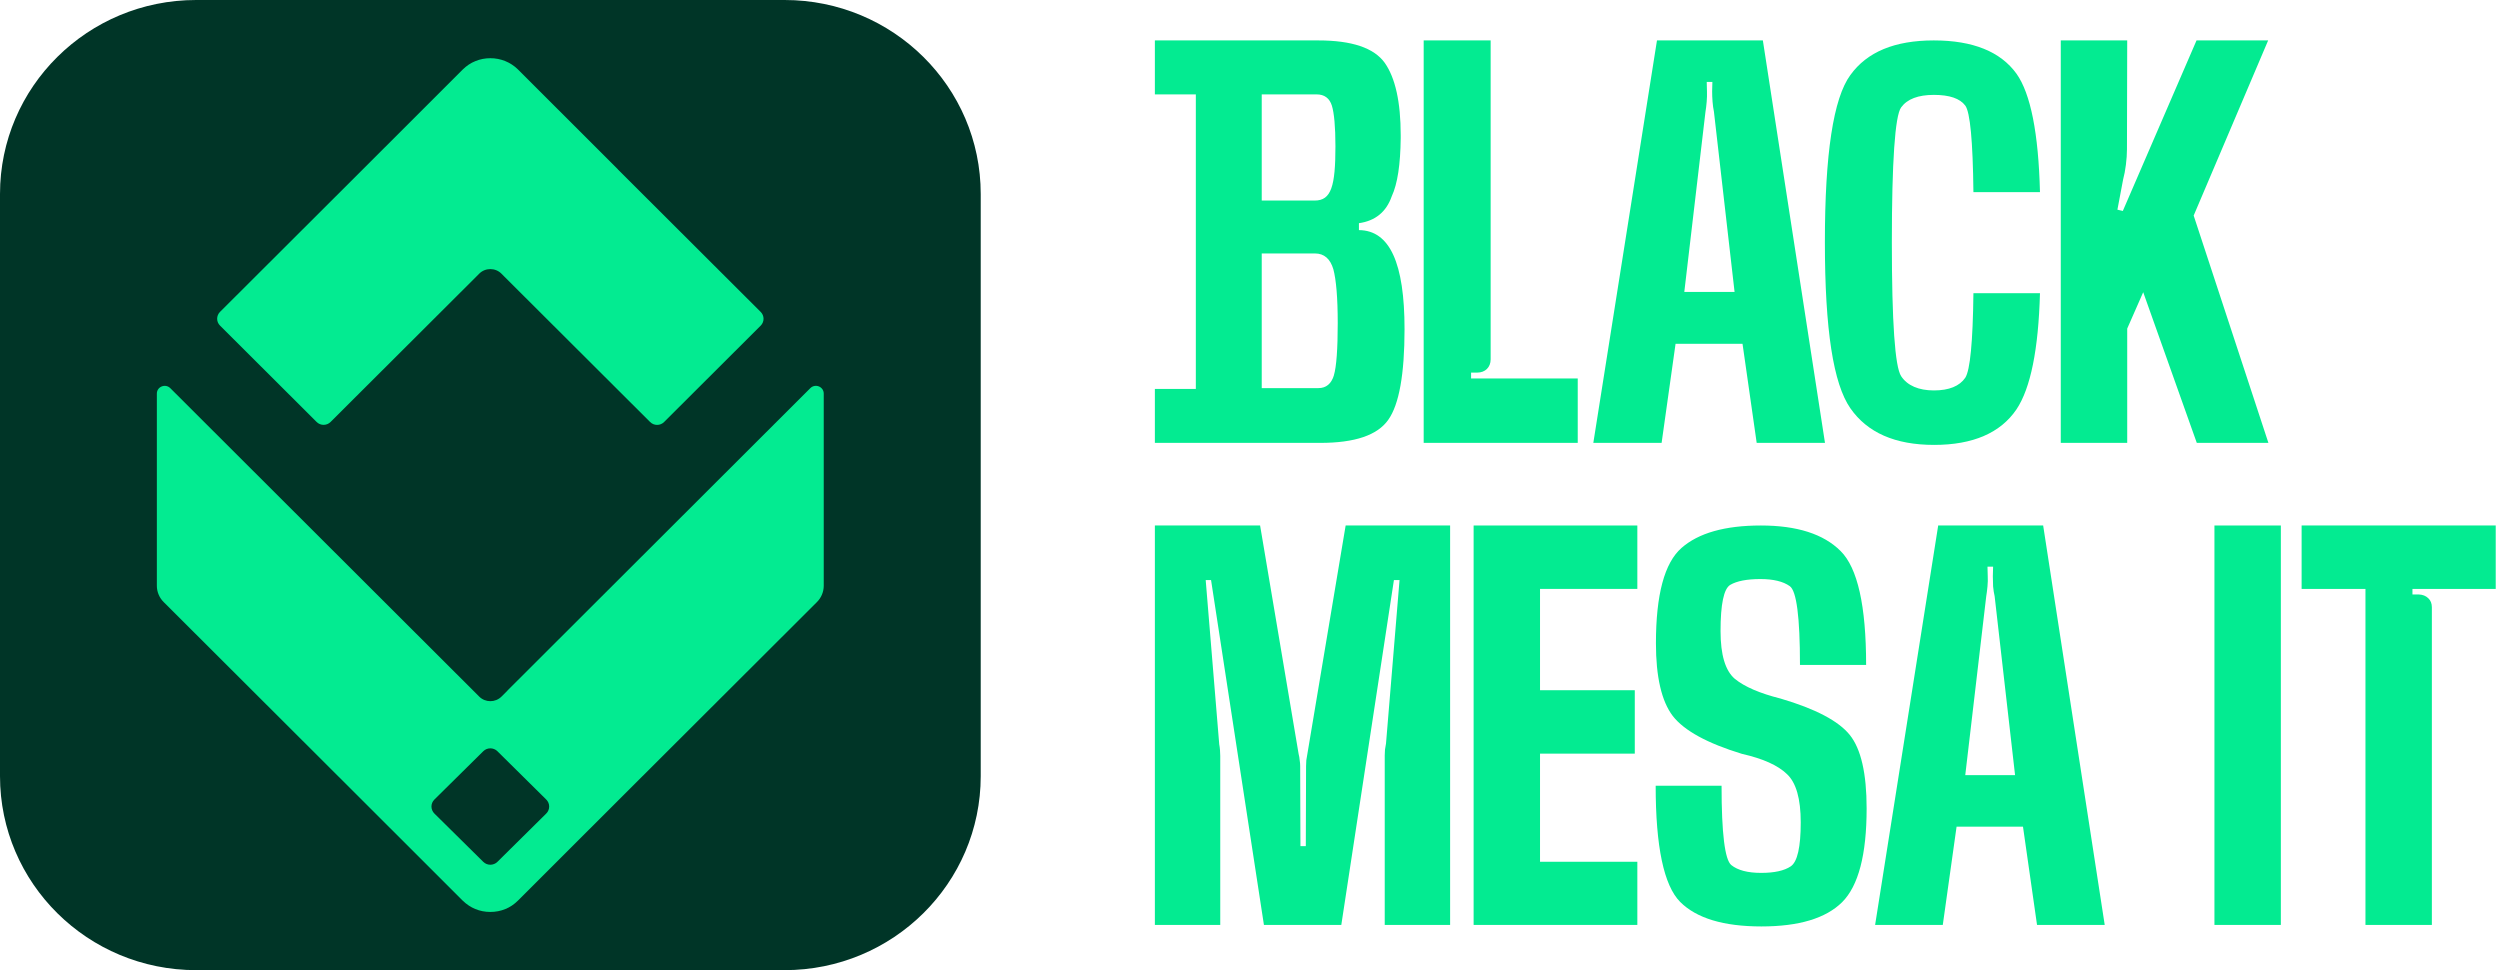 <?xml version="1.0" encoding="UTF-8"?> <svg xmlns="http://www.w3.org/2000/svg" width="201" height="78" viewBox="0 0 201 78" fill="none"><g clip-path="url(#clip0_3542_3277)"><path d="M98.108 74.364H92.852V42.25H101.312L104.412 60.633C104.453 60.782 104.481 60.944 104.494 61.12C104.522 61.283 104.535 61.438 104.535 61.587L104.556 68.027H104.987L105.008 61.587C105.008 61.438 105.014 61.283 105.028 61.12C105.056 60.944 105.083 60.782 105.11 60.633L108.19 42.25H116.589V74.364H111.332V60.734C111.332 60.585 111.339 60.43 111.353 60.267C111.38 60.091 111.407 59.929 111.435 59.78L112.523 46.638H112.071L107.841 74.364H101.62L97.369 46.638H96.938L98.026 59.841C98.053 59.976 98.074 60.132 98.088 60.308C98.101 60.47 98.108 60.626 98.108 60.775V74.364Z" fill="#03EB91"></path><path d="M118.479 42.25H131.642V47.348H123.818V55.494H131.436V60.592H123.818V69.286H131.642V74.364H118.479V42.25Z" fill="#03EB91"></path><path d="M141.617 74.486C138.578 74.486 136.402 73.829 135.087 72.516C133.773 71.189 133.116 68.074 133.116 63.172H138.414C138.414 66.991 138.674 69.117 139.194 69.55C139.714 69.97 140.515 70.18 141.597 70.18C142.664 70.18 143.458 70.004 143.979 69.652C144.513 69.286 144.779 68.108 144.779 66.117C144.779 64.221 144.41 62.928 143.671 62.237C142.945 61.533 141.74 60.992 140.057 60.612C137.264 59.759 135.409 58.744 134.492 57.566C133.588 56.374 133.137 54.424 133.137 51.716C133.137 47.816 133.821 45.263 135.19 44.058C136.559 42.853 138.688 42.25 141.576 42.25C144.478 42.25 146.614 42.934 147.983 44.302C149.352 45.656 150.036 48.709 150.036 53.462H144.718C144.718 49.617 144.444 47.504 143.896 47.125C143.363 46.746 142.575 46.556 141.535 46.556C140.454 46.556 139.646 46.712 139.112 47.023C138.592 47.335 138.332 48.574 138.332 50.741C138.332 52.65 138.715 53.93 139.482 54.58C140.262 55.216 141.487 55.744 143.157 56.164C145.964 56.99 147.818 57.965 148.722 59.089C149.625 60.213 150.077 62.183 150.077 65C150.077 68.71 149.42 71.222 148.106 72.536C146.792 73.836 144.629 74.486 141.617 74.486Z" fill="#03EB91"></path><path d="M155.831 42.25H164.27L169.219 74.364H163.777L162.648 66.463H157.309L156.2 74.364H150.759L155.831 42.25ZM158.007 62.319H162.011L160.369 47.938C160.314 47.707 160.273 47.443 160.245 47.145C160.232 46.847 160.225 46.577 160.225 46.333L160.245 45.561H159.794L159.814 46.333C159.828 46.577 159.821 46.847 159.794 47.145C159.766 47.443 159.732 47.714 159.691 47.958L158.007 62.319Z" fill="#03EB91"></path><path d="M178.041 42.25H183.38V74.364H178.041V42.25Z" fill="#03EB91"></path><path d="M195.522 74.364H190.183V47.348H185.05V42.25H200.656V47.348H193.961V47.795H194.475C194.79 47.809 195.043 47.91 195.235 48.1C195.426 48.276 195.522 48.52 195.522 48.831V74.364Z" fill="#03EB91"></path><path d="M170.24 16.859L170.675 16.961L176.601 3.25H182.359L176.371 17.331L182.38 35.608H176.622L172.314 23.493L171.028 26.418V35.608H165.686V3.25H171.028L171.008 12.009C171.008 12.764 170.885 13.748 170.696 14.442L170.24 16.859Z" fill="#03EB91"></path><path d="M158.663 23.575C158.618 27.495 158.396 29.77 158.01 30.367C157.554 31.042 156.704 31.391 155.485 31.391C154.265 31.391 153.349 31.001 152.852 30.245C152.355 29.49 152.105 25.907 152.105 19.48C152.105 13.053 152.355 9.307 152.852 8.633C153.349 7.958 154.22 7.629 155.485 7.629C156.749 7.629 157.579 7.918 158.01 8.491C158.396 9.015 158.618 11.326 158.663 15.446H164.014C163.895 10.713 163.263 7.528 162.129 5.931C160.844 4.152 158.63 3.25 155.48 3.25C152.331 3.25 150.113 4.172 148.77 6.033C147.402 7.893 146.721 12.378 146.721 19.459C146.721 26.54 147.402 30.859 148.77 32.825C150.138 34.791 152.376 35.77 155.501 35.77C158.626 35.77 160.844 34.807 162.129 32.906C163.263 31.204 163.891 28.084 164.014 23.575H158.663Z" fill="#03EB91"></path><path d="M133.221 3.25H141.734L146.728 35.604H141.237L140.099 27.641H134.715L133.594 35.604H128.104L133.221 3.25ZM135.418 23.469H139.459L137.8 8.978C137.697 8.507 137.656 7.853 137.656 7.341L137.676 6.585H137.221L137.241 7.365C137.262 7.857 137.2 8.511 137.118 9.002L135.418 23.469Z" fill="#03EB91"></path><path d="M118.275 29.957V30.428H126.85V35.604H114.464V3.25H119.848V28.892C119.848 29.526 119.413 29.957 118.772 29.957H118.275Z" fill="#03EB91"></path><path d="M109.258 18.497V17.944C110.564 17.761 111.455 17.042 111.891 15.795C112.367 14.771 112.593 13.215 112.617 11.107V10.863C112.617 8.202 112.182 6.256 111.332 5.05C110.461 3.843 108.679 3.25 105.989 3.25H92.852V7.589H96.145V31.269H92.852V35.608H106.149C108.925 35.608 110.749 34.994 111.62 33.747C112.49 32.52 112.925 30.083 112.925 26.463C112.925 21.162 111.743 18.521 109.258 18.501V18.497ZM101.447 7.589H105.858C106.478 7.589 106.893 7.893 107.082 8.491C107.266 9.084 107.369 10.189 107.369 11.765C107.369 14.958 107.036 16.124 105.71 16.124H101.443V7.589H101.447ZM107.246 30.18C107.036 30.855 106.626 31.204 106.001 31.204H101.443V20.378H105.73C106.457 20.378 106.954 20.808 107.201 21.645C107.427 22.486 107.554 23.936 107.554 25.984C107.554 28.031 107.451 29.502 107.242 30.18H107.246Z" fill="#03EB91"></path><path d="M63.08 0H15.77C7.06 0 0 6.984 0 15.6V62.4C0 71.016 7.06 78 15.77 78H63.08C71.79 78 78.85 71.016 78.85 62.4V15.6C78.85 6.984 71.79 0 63.08 0Z" fill="#003527"></path><path fill-rule="evenodd" clip-rule="evenodd" d="M40.804 55.522L40.32 56.006C39.827 56.497 39.022 56.497 38.529 56.006L38.041 55.518L13.691 31.208C13.293 30.814 12.611 31.09 12.611 31.647V47.093C12.611 47.584 12.809 48.059 13.162 48.409L29.157 64.374L37.199 72.41C37.511 72.711 37.852 72.938 38.213 73.084C38.591 73.243 39.002 73.32 39.425 73.32C39.847 73.32 40.258 73.243 40.636 73.084C40.993 72.942 41.334 72.715 41.642 72.41L49.683 64.374L65.679 48.409C66.032 48.059 66.229 47.584 66.229 47.093V31.647C66.229 31.09 65.548 30.81 65.149 31.208L40.8 55.518L40.804 55.522ZM49.687 13.622L41.646 5.586C41.034 4.981 40.229 4.68 39.429 4.68C39.006 4.68 38.595 4.757 38.217 4.916C37.856 5.058 37.515 5.285 37.203 5.59L29.162 13.626L17.687 25.078C17.383 25.383 17.383 25.874 17.687 26.175L25.457 33.926C25.765 34.235 26.27 34.235 26.578 33.926L38.324 22.21L38.525 22.007C39.018 21.511 39.827 21.511 40.32 22.007L40.533 22.222L52.27 33.93C52.578 34.239 53.084 34.239 53.392 33.93L61.162 26.179C61.465 25.874 61.465 25.383 61.162 25.082L49.687 13.63V13.622Z" fill="#03EB91"></path><path fill-rule="evenodd" clip-rule="evenodd" d="M38.853 60.401L34.927 64.281C34.61 64.594 34.61 65.097 34.927 65.41L38.853 69.29C39.169 69.603 39.678 69.603 39.994 69.29L43.916 65.41C44.233 65.097 44.233 64.594 43.916 64.281L39.994 60.401C39.678 60.088 39.169 60.088 38.853 60.401Z" fill="#003527"></path></g><defs><clipPath id="clip0_3542_3277"><rect width="201" height="78" fill="white"></rect></clipPath></defs></svg> 